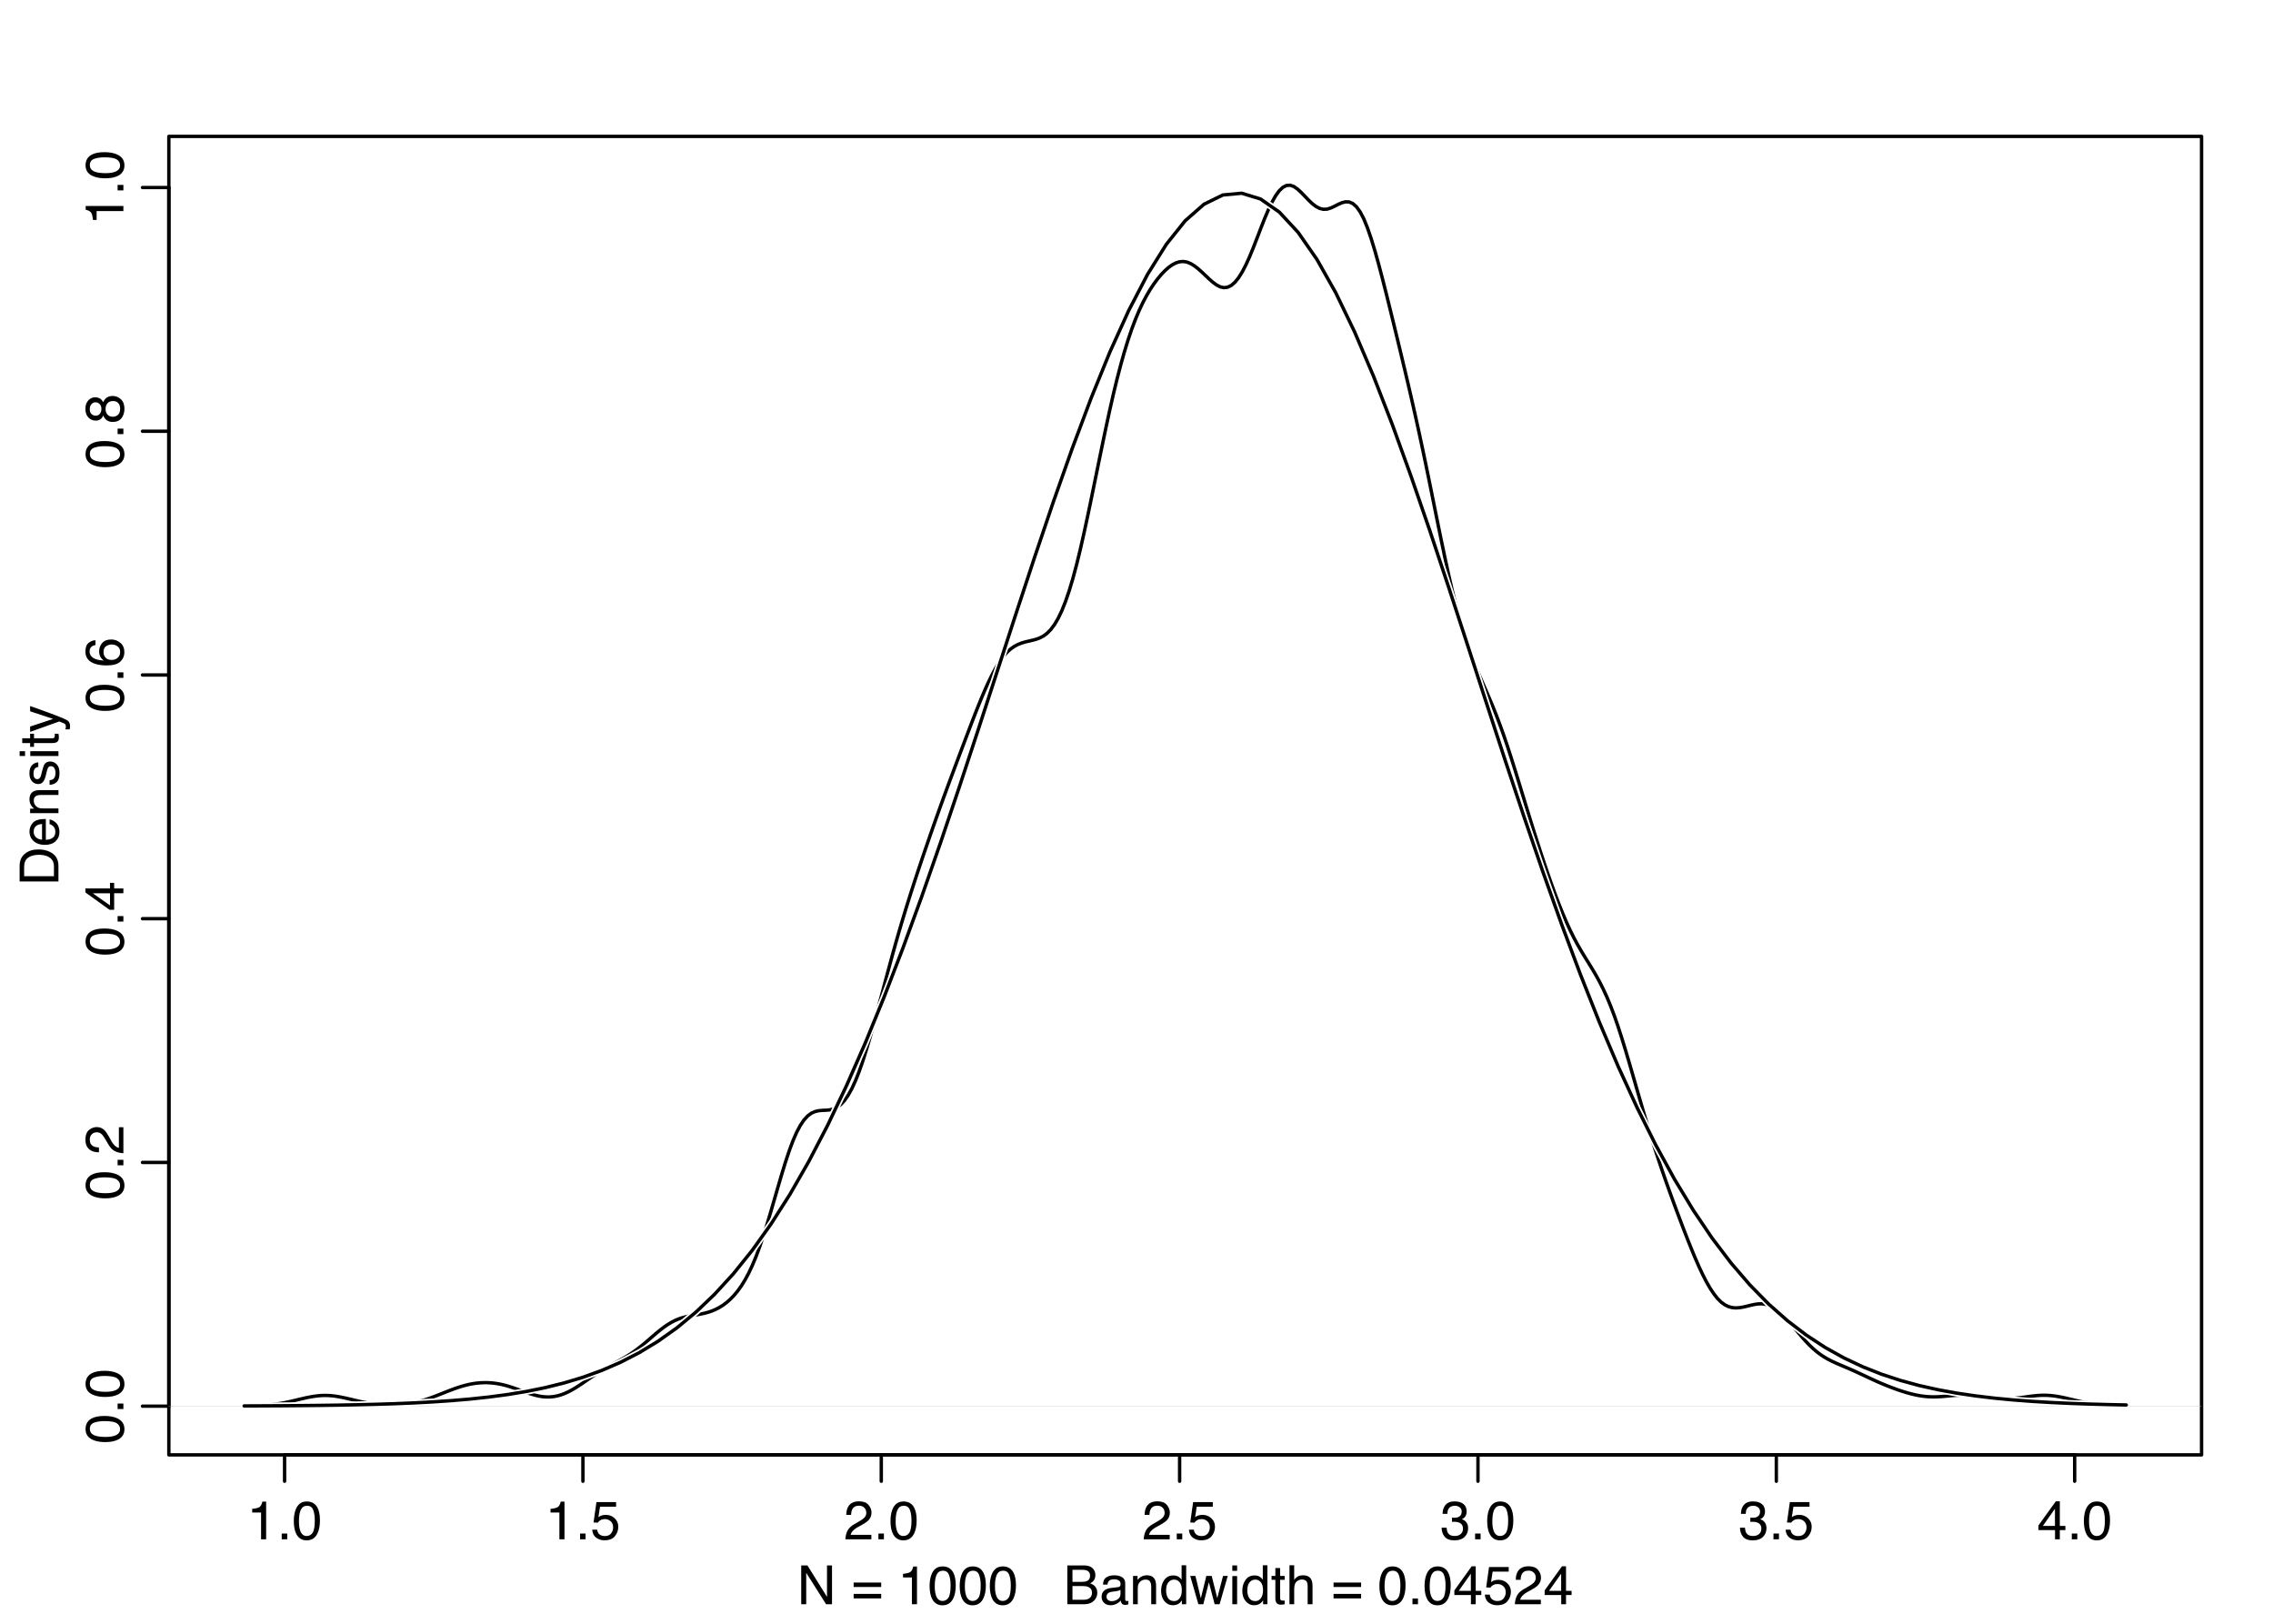 <?xml version="1.0" encoding="UTF-8"?>
<svg xmlns="http://www.w3.org/2000/svg" xmlns:xlink="http://www.w3.org/1999/xlink" width="504pt" height="360pt" viewBox="0 0 504 360" version="1.1">
<defs>
<g>
<symbol overflow="visible" id="glyph0-0">
<path style="stroke:none;" d="M 0.391 0 L 0.391 -8.609 L 7.219 -8.609 L 7.219 0 Z M 6.141 -1.078 L 6.141 -7.531 L 1.469 -7.531 L 1.469 -1.078 Z M 6.141 -1.078 "/>
</symbol>
<symbol overflow="visible" id="glyph0-1">
<path style="stroke:none;" d="M 1.156 -5.938 L 1.156 -6.75 C 1.914 -6.82 2.441 -6.945 2.734 -7.125 C 3.035 -7.301 3.266 -7.711 3.422 -8.359 L 4.25 -8.359 L 4.25 0 L 3.125 0 L 3.125 -5.938 Z M 1.156 -5.938 "/>
</symbol>
<symbol overflow="visible" id="glyph0-2">
<path style="stroke:none;" d="M 1.031 -1.281 L 2.25 -1.281 L 2.25 0 L 1.031 0 Z M 1.031 -1.281 "/>
</symbol>
<symbol overflow="visible" id="glyph0-3">
<path style="stroke:none;" d="M 3.25 -8.391 C 4.332 -8.391 5.117 -7.941 5.609 -7.047 C 5.984 -6.359 6.172 -5.41 6.172 -4.203 C 6.172 -3.066 6 -2.125 5.656 -1.375 C 5.164 -0.301 4.359 0.234 3.234 0.234 C 2.234 0.234 1.484 -0.203 0.984 -1.078 C 0.578 -1.816 0.375 -2.801 0.375 -4.031 C 0.375 -4.977 0.5 -5.797 0.75 -6.484 C 1.207 -7.754 2.039 -8.391 3.25 -8.391 Z M 3.234 -0.734 C 3.785 -0.734 4.223 -0.973 4.547 -1.453 C 4.867 -1.941 5.031 -2.848 5.031 -4.172 C 5.031 -5.117 4.91 -5.898 4.672 -6.516 C 4.441 -7.129 3.988 -7.438 3.312 -7.438 C 2.688 -7.438 2.227 -7.145 1.938 -6.562 C 1.656 -5.977 1.516 -5.117 1.516 -3.984 C 1.516 -3.129 1.609 -2.441 1.797 -1.922 C 2.078 -1.129 2.555 -0.734 3.234 -0.734 Z M 3.234 -0.734 "/>
</symbol>
<symbol overflow="visible" id="glyph0-4">
<path style="stroke:none;" d="M 1.484 -2.141 C 1.555 -1.535 1.836 -1.117 2.328 -0.891 C 2.578 -0.773 2.863 -0.719 3.188 -0.719 C 3.812 -0.719 4.273 -0.914 4.578 -1.312 C 4.879 -1.707 5.031 -2.148 5.031 -2.641 C 5.031 -3.223 4.848 -3.676 4.484 -4 C 4.129 -4.32 3.703 -4.484 3.203 -4.484 C 2.836 -4.484 2.523 -4.41 2.266 -4.266 C 2.004 -4.129 1.785 -3.938 1.609 -3.688 L 0.688 -3.734 L 1.328 -8.25 L 5.688 -8.25 L 5.688 -7.234 L 2.125 -7.234 L 1.766 -4.906 C 1.961 -5.051 2.148 -5.16 2.328 -5.234 C 2.641 -5.359 3 -5.422 3.406 -5.422 C 4.176 -5.422 4.828 -5.172 5.359 -4.672 C 5.898 -4.18 6.172 -3.555 6.172 -2.797 C 6.172 -2.004 5.922 -1.301 5.422 -0.688 C 4.93 -0.082 4.148 0.219 3.078 0.219 C 2.398 0.219 1.797 0.023 1.266 -0.359 C 0.742 -0.742 0.453 -1.336 0.391 -2.141 Z M 1.484 -2.141 "/>
</symbol>
<symbol overflow="visible" id="glyph0-5">
<path style="stroke:none;" d="M 0.375 0 C 0.414 -0.719 0.566 -1.344 0.828 -1.875 C 1.086 -2.414 1.594 -2.906 2.344 -3.344 L 3.469 -4 C 3.969 -4.289 4.32 -4.539 4.531 -4.75 C 4.852 -5.07 5.016 -5.441 5.016 -5.859 C 5.016 -6.348 4.863 -6.734 4.562 -7.016 C 4.27 -7.305 3.883 -7.453 3.406 -7.453 C 2.676 -7.453 2.176 -7.18 1.906 -6.641 C 1.75 -6.336 1.664 -5.93 1.656 -5.422 L 0.578 -5.422 C 0.586 -6.148 0.723 -6.742 0.984 -7.203 C 1.441 -8.016 2.25 -8.422 3.406 -8.422 C 4.363 -8.422 5.062 -8.16 5.5 -7.641 C 5.945 -7.117 6.172 -6.539 6.172 -5.906 C 6.172 -5.238 5.938 -4.664 5.469 -4.188 C 5.195 -3.906 4.707 -3.566 4 -3.172 L 3.188 -2.734 C 2.812 -2.523 2.516 -2.32 2.297 -2.125 C 1.898 -1.789 1.648 -1.414 1.547 -1 L 6.141 -1 L 6.141 0 Z M 0.375 0 "/>
</symbol>
<symbol overflow="visible" id="glyph0-6">
<path style="stroke:none;" d="M 3.125 0.234 C 2.125 0.234 1.398 -0.035 0.953 -0.578 C 0.504 -1.129 0.281 -1.797 0.281 -2.578 L 1.391 -2.578 C 1.43 -2.035 1.531 -1.641 1.688 -1.391 C 1.969 -0.953 2.461 -0.734 3.172 -0.734 C 3.734 -0.734 4.18 -0.879 4.516 -1.172 C 4.848 -1.473 5.016 -1.859 5.016 -2.328 C 5.016 -2.898 4.836 -3.301 4.484 -3.531 C 4.129 -3.77 3.641 -3.891 3.016 -3.891 C 2.941 -3.891 2.867 -3.883 2.797 -3.875 C 2.723 -3.875 2.648 -3.875 2.578 -3.875 L 2.578 -4.812 C 2.691 -4.789 2.785 -4.781 2.859 -4.781 C 2.93 -4.781 3.008 -4.781 3.094 -4.781 C 3.488 -4.781 3.812 -4.844 4.062 -4.969 C 4.508 -5.188 4.734 -5.578 4.734 -6.141 C 4.734 -6.555 4.582 -6.875 4.281 -7.094 C 3.988 -7.32 3.645 -7.438 3.25 -7.438 C 2.551 -7.438 2.066 -7.203 1.797 -6.734 C 1.648 -6.484 1.566 -6.117 1.547 -5.641 L 0.5 -5.641 C 0.5 -6.266 0.625 -6.797 0.875 -7.234 C 1.301 -8.016 2.055 -8.406 3.141 -8.406 C 3.992 -8.406 4.656 -8.211 5.125 -7.828 C 5.594 -7.453 5.828 -6.898 5.828 -6.172 C 5.828 -5.66 5.691 -5.242 5.422 -4.922 C 5.242 -4.723 5.02 -4.566 4.75 -4.453 C 5.188 -4.328 5.531 -4.094 5.781 -3.75 C 6.031 -3.406 6.156 -2.984 6.156 -2.484 C 6.156 -1.68 5.891 -1.023 5.359 -0.516 C 4.836 -0.016 4.094 0.234 3.125 0.234 Z M 3.125 0.234 "/>
</symbol>
<symbol overflow="visible" id="glyph0-7">
<path style="stroke:none;" d="M 3.969 -2.969 L 3.969 -6.781 L 1.281 -2.969 Z M 3.984 0 L 3.984 -2.047 L 0.312 -2.047 L 0.312 -3.078 L 4.156 -8.422 L 5.047 -8.422 L 5.047 -2.969 L 6.281 -2.969 L 6.281 -2.047 L 5.047 -2.047 L 5.047 0 Z M 3.984 0 "/>
</symbol>
<symbol overflow="visible" id="glyph0-8">
<path style="stroke:none;" d="M 0.922 -8.609 L 2.297 -8.609 L 6.641 -1.641 L 6.641 -8.609 L 7.75 -8.609 L 7.75 0 L 6.438 0 L 2.031 -6.969 L 2.031 0 L 0.922 0 Z M 4.25 -8.609 Z M 4.25 -8.609 "/>
</symbol>
<symbol overflow="visible" id="glyph0-9">
<path style="stroke:none;" d=""/>
</symbol>
<symbol overflow="visible" id="glyph0-10">
<path style="stroke:none;" d="M 6.656 -4.812 L 6.656 -3.828 L 0.547 -3.828 L 0.547 -4.812 Z M 6.656 -2.297 L 6.656 -1.297 L 0.547 -1.297 L 0.547 -2.297 Z M 6.656 -2.297 "/>
</symbol>
<symbol overflow="visible" id="glyph0-11">
<path style="stroke:none;" d="M 4.156 -4.969 C 4.645 -4.969 5.023 -5.035 5.297 -5.172 C 5.723 -5.391 5.938 -5.773 5.938 -6.328 C 5.938 -6.891 5.707 -7.27 5.25 -7.469 C 5 -7.582 4.617 -7.641 4.109 -7.641 L 2.031 -7.641 L 2.031 -4.969 Z M 4.547 -1 C 5.254 -1 5.766 -1.207 6.078 -1.625 C 6.266 -1.883 6.359 -2.195 6.359 -2.562 C 6.359 -3.188 6.078 -3.613 5.516 -3.844 C 5.223 -3.969 4.832 -4.031 4.344 -4.031 L 2.031 -4.031 L 2.031 -1 Z M 0.891 -8.609 L 4.578 -8.609 C 5.586 -8.609 6.305 -8.305 6.734 -7.703 C 6.984 -7.348 7.109 -6.938 7.109 -6.469 C 7.109 -5.926 6.953 -5.484 6.641 -5.141 C 6.484 -4.953 6.254 -4.785 5.953 -4.641 C 6.391 -4.473 6.719 -4.281 6.938 -4.062 C 7.332 -3.688 7.531 -3.172 7.531 -2.516 C 7.531 -1.961 7.352 -1.461 7 -1.016 C 6.477 -0.336 5.656 0 4.531 0 L 0.891 0 Z M 0.891 -8.609 "/>
</symbol>
<symbol overflow="visible" id="glyph0-12">
<path style="stroke:none;" d="M 1.578 -1.672 C 1.578 -1.367 1.688 -1.129 1.906 -0.953 C 2.133 -0.773 2.398 -0.688 2.703 -0.688 C 3.078 -0.688 3.438 -0.77 3.781 -0.938 C 4.375 -1.227 4.672 -1.695 4.672 -2.344 L 4.672 -3.188 C 4.535 -3.113 4.363 -3.047 4.156 -2.984 C 3.957 -2.93 3.758 -2.895 3.562 -2.875 L 2.938 -2.797 C 2.551 -2.742 2.258 -2.66 2.062 -2.547 C 1.738 -2.367 1.578 -2.078 1.578 -1.672 Z M 4.141 -3.797 C 4.379 -3.828 4.539 -3.93 4.625 -4.109 C 4.664 -4.203 4.688 -4.336 4.688 -4.516 C 4.688 -4.867 4.555 -5.125 4.297 -5.281 C 4.047 -5.445 3.688 -5.531 3.219 -5.531 C 2.664 -5.531 2.273 -5.383 2.047 -5.094 C 1.91 -4.926 1.82 -4.68 1.781 -4.359 L 0.797 -4.359 C 0.816 -5.129 1.066 -5.664 1.547 -5.969 C 2.035 -6.27 2.598 -6.422 3.234 -6.422 C 3.973 -6.422 4.57 -6.281 5.031 -6 C 5.488 -5.719 5.719 -5.281 5.719 -4.688 L 5.719 -1.078 C 5.719 -0.973 5.738 -0.883 5.781 -0.812 C 5.832 -0.75 5.93 -0.719 6.078 -0.719 C 6.117 -0.719 6.164 -0.719 6.219 -0.719 C 6.281 -0.727 6.348 -0.738 6.422 -0.75 L 6.422 0.031 C 6.254 0.07 6.125 0.098 6.031 0.109 C 5.945 0.129 5.832 0.141 5.688 0.141 C 5.32 0.141 5.062 0.008 4.906 -0.25 C 4.812 -0.383 4.75 -0.578 4.719 -0.828 C 4.5 -0.547 4.188 -0.301 3.781 -0.094 C 3.383 0.113 2.945 0.219 2.469 0.219 C 1.883 0.219 1.406 0.039 1.031 -0.312 C 0.664 -0.664 0.484 -1.109 0.484 -1.641 C 0.484 -2.223 0.664 -2.676 1.031 -3 C 1.395 -3.32 1.867 -3.52 2.453 -3.594 Z M 3.266 -6.422 Z M 3.266 -6.422 "/>
</symbol>
<symbol overflow="visible" id="glyph0-13">
<path style="stroke:none;" d="M 0.781 -6.281 L 1.781 -6.281 L 1.781 -5.391 C 2.07 -5.754 2.383 -6.016 2.719 -6.172 C 3.051 -6.336 3.422 -6.422 3.828 -6.422 C 4.711 -6.422 5.312 -6.109 5.625 -5.484 C 5.801 -5.141 5.891 -4.656 5.891 -4.031 L 5.891 0 L 4.812 0 L 4.812 -3.953 C 4.812 -4.336 4.754 -4.645 4.641 -4.875 C 4.453 -5.27 4.113 -5.469 3.625 -5.469 C 3.375 -5.469 3.172 -5.441 3.016 -5.391 C 2.723 -5.305 2.469 -5.133 2.25 -4.875 C 2.07 -4.664 1.957 -4.453 1.906 -4.234 C 1.852 -4.016 1.828 -3.695 1.828 -3.281 L 1.828 0 L 0.781 0 Z M 3.25 -6.422 Z M 3.25 -6.422 "/>
</symbol>
<symbol overflow="visible" id="glyph0-14">
<path style="stroke:none;" d="M 1.438 -3.062 C 1.438 -2.395 1.578 -1.832 1.859 -1.375 C 2.148 -0.926 2.609 -0.703 3.234 -0.703 C 3.723 -0.703 4.125 -0.91 4.438 -1.328 C 4.758 -1.742 4.922 -2.348 4.922 -3.141 C 4.922 -3.93 4.754 -4.516 4.422 -4.891 C 4.098 -5.273 3.703 -5.469 3.234 -5.469 C 2.703 -5.469 2.27 -5.266 1.938 -4.859 C 1.602 -4.453 1.438 -3.852 1.438 -3.062 Z M 3.031 -6.391 C 3.508 -6.391 3.91 -6.285 4.234 -6.078 C 4.422 -5.961 4.633 -5.758 4.875 -5.469 L 4.875 -8.641 L 5.891 -8.641 L 5.891 0 L 4.938 0 L 4.938 -0.875 C 4.695 -0.488 4.406 -0.207 4.062 -0.031 C 3.727 0.133 3.344 0.219 2.906 0.219 C 2.207 0.219 1.602 -0.07 1.094 -0.656 C 0.582 -1.25 0.328 -2.031 0.328 -3 C 0.328 -3.914 0.562 -4.707 1.031 -5.375 C 1.5 -6.051 2.164 -6.391 3.031 -6.391 Z M 3.031 -6.391 "/>
</symbol>
<symbol overflow="visible" id="glyph0-15">
<path style="stroke:none;" d="M 1.266 -6.281 L 2.469 -1.328 L 3.688 -6.281 L 4.875 -6.281 L 6.109 -1.359 L 7.391 -6.281 L 8.438 -6.281 L 6.625 0 L 5.531 0 L 4.25 -4.859 L 3.016 0 L 1.922 0 L 0.109 -6.281 Z M 1.266 -6.281 "/>
</symbol>
<symbol overflow="visible" id="glyph0-16">
<path style="stroke:none;" d="M 0.781 -6.25 L 1.844 -6.25 L 1.844 0 L 0.781 0 Z M 0.781 -8.609 L 1.844 -8.609 L 1.844 -7.406 L 0.781 -7.406 Z M 0.781 -8.609 "/>
</symbol>
<symbol overflow="visible" id="glyph0-17">
<path style="stroke:none;" d="M 0.984 -8.031 L 2.047 -8.031 L 2.047 -6.281 L 3.047 -6.281 L 3.047 -5.422 L 2.047 -5.422 L 2.047 -1.312 C 2.047 -1.094 2.125 -0.945 2.281 -0.875 C 2.352 -0.832 2.488 -0.812 2.688 -0.812 C 2.738 -0.812 2.789 -0.812 2.844 -0.812 C 2.906 -0.82 2.973 -0.828 3.047 -0.828 L 3.047 0 C 2.93 0.031 2.805 0.051 2.672 0.062 C 2.547 0.082 2.406 0.094 2.25 0.094 C 1.758 0.094 1.426 -0.031 1.25 -0.281 C 1.07 -0.531 0.984 -0.859 0.984 -1.266 L 0.984 -5.422 L 0.141 -5.422 L 0.141 -6.281 L 0.984 -6.281 Z M 0.984 -8.031 "/>
</symbol>
<symbol overflow="visible" id="glyph0-18">
<path style="stroke:none;" d="M 0.781 -8.641 L 1.828 -8.641 L 1.828 -5.422 C 2.078 -5.742 2.301 -5.969 2.5 -6.094 C 2.844 -6.312 3.27 -6.422 3.781 -6.422 C 4.688 -6.422 5.301 -6.102 5.625 -5.469 C 5.801 -5.125 5.891 -4.645 5.891 -4.031 L 5.891 0 L 4.812 0 L 4.812 -3.953 C 4.812 -4.41 4.75 -4.75 4.625 -4.969 C 4.438 -5.312 4.078 -5.484 3.547 -5.484 C 3.109 -5.484 2.711 -5.332 2.359 -5.031 C 2.004 -4.727 1.828 -4.16 1.828 -3.328 L 1.828 0 L 0.781 0 Z M 0.781 -8.641 "/>
</symbol>
<symbol overflow="visible" id="glyph1-0">
<path style="stroke:none;" d="M 0 -0.391 L -8.609 -0.391 L -8.609 -7.219 L 0 -7.219 Z M -1.078 -6.141 L -7.531 -6.141 L -7.531 -1.469 L -1.078 -1.469 Z M -1.078 -6.141 "/>
</symbol>
<symbol overflow="visible" id="glyph1-1">
<path style="stroke:none;" d="M -8.391 -3.25 C -8.391 -4.332 -7.941 -5.117 -7.047 -5.609 C -6.359 -5.984 -5.41 -6.172 -4.203 -6.172 C -3.066 -6.172 -2.125 -6 -1.375 -5.656 C -0.301 -5.164 0.234 -4.359 0.234 -3.234 C 0.234 -2.234 -0.203 -1.484 -1.078 -0.984 C -1.816 -0.578 -2.801 -0.375 -4.031 -0.375 C -4.977 -0.375 -5.797 -0.5 -6.484 -0.75 C -7.754 -1.207 -8.391 -2.039 -8.391 -3.25 Z M -0.734 -3.234 C -0.734 -3.785 -0.973 -4.223 -1.453 -4.547 C -1.941 -4.867 -2.848 -5.031 -4.172 -5.031 C -5.117 -5.031 -5.898 -4.91 -6.516 -4.672 C -7.129 -4.441 -7.438 -3.988 -7.438 -3.312 C -7.438 -2.688 -7.145 -2.227 -6.562 -1.938 C -5.977 -1.656 -5.117 -1.516 -3.984 -1.516 C -3.129 -1.516 -2.441 -1.609 -1.922 -1.797 C -1.129 -2.078 -0.734 -2.555 -0.734 -3.234 Z M -0.734 -3.234 "/>
</symbol>
<symbol overflow="visible" id="glyph1-2">
<path style="stroke:none;" d="M -1.281 -1.031 L -1.281 -2.25 L 0 -2.25 L 0 -1.031 Z M -1.281 -1.031 "/>
</symbol>
<symbol overflow="visible" id="glyph1-3">
<path style="stroke:none;" d="M 0 -0.375 C -0.719 -0.414 -1.344 -0.566 -1.875 -0.828 C -2.414 -1.086 -2.906 -1.594 -3.344 -2.344 L -4 -3.469 C -4.289 -3.969 -4.539 -4.32 -4.75 -4.531 C -5.07 -4.852 -5.441 -5.016 -5.859 -5.016 C -6.348 -5.016 -6.734 -4.863 -7.016 -4.562 C -7.305 -4.27 -7.453 -3.883 -7.453 -3.406 C -7.453 -2.676 -7.18 -2.176 -6.641 -1.906 C -6.336 -1.75 -5.93 -1.664 -5.422 -1.656 L -5.422 -0.578 C -6.148 -0.586 -6.742 -0.723 -7.203 -0.984 C -8.016 -1.441 -8.422 -2.25 -8.422 -3.406 C -8.422 -4.363 -8.16 -5.062 -7.641 -5.5 C -7.117 -5.945 -6.539 -6.172 -5.906 -6.172 C -5.238 -6.172 -4.664 -5.938 -4.188 -5.469 C -3.906 -5.195 -3.566 -4.707 -3.172 -4 L -2.734 -3.188 C -2.523 -2.812 -2.32 -2.516 -2.125 -2.297 C -1.789 -1.898 -1.414 -1.648 -1 -1.547 L -1 -6.141 L 0 -6.141 Z M 0 -0.375 "/>
</symbol>
<symbol overflow="visible" id="glyph1-4">
<path style="stroke:none;" d="M -2.969 -3.969 L -6.781 -3.969 L -2.969 -1.281 Z M 0 -3.984 L -2.047 -3.984 L -2.047 -0.312 L -3.078 -0.312 L -8.422 -4.156 L -8.422 -5.047 L -2.969 -5.047 L -2.969 -6.281 L -2.047 -6.281 L -2.047 -5.047 L 0 -5.047 Z M 0 -3.984 "/>
</symbol>
<symbol overflow="visible" id="glyph1-5">
<path style="stroke:none;" d="M -8.422 -3.516 C -8.422 -4.453 -8.176 -5.102 -7.688 -5.469 C -7.207 -5.844 -6.707 -6.031 -6.188 -6.031 L -6.188 -4.984 C -6.52 -4.922 -6.781 -4.82 -6.969 -4.688 C -7.32 -4.426 -7.5 -4.039 -7.5 -3.531 C -7.5 -2.938 -7.223 -2.461 -6.672 -2.109 C -6.129 -1.766 -5.352 -1.578 -4.344 -1.547 C -4.695 -1.785 -4.961 -2.086 -5.141 -2.453 C -5.297 -2.785 -5.375 -3.16 -5.375 -3.578 C -5.375 -4.285 -5.148 -4.898 -4.703 -5.422 C -4.254 -5.941 -3.582 -6.203 -2.688 -6.203 C -1.926 -6.203 -1.25 -5.953 -0.656 -5.453 C -0.07 -4.961 0.219 -4.258 0.219 -3.344 C 0.219 -2.551 -0.078 -1.867 -0.672 -1.297 C -1.273 -0.734 -2.281 -0.453 -3.688 -0.453 C -4.727 -0.453 -5.613 -0.578 -6.344 -0.828 C -7.727 -1.316 -8.422 -2.211 -8.422 -3.516 Z M -0.719 -3.438 C -0.719 -3.988 -0.906 -4.398 -1.281 -4.672 C -1.656 -4.953 -2.098 -5.094 -2.609 -5.094 C -3.035 -5.094 -3.441 -4.969 -3.828 -4.719 C -4.211 -4.477 -4.406 -4.031 -4.406 -3.375 C -4.406 -2.926 -4.254 -2.531 -3.953 -2.188 C -3.66 -1.844 -3.211 -1.672 -2.609 -1.672 C -2.078 -1.672 -1.629 -1.828 -1.266 -2.141 C -0.898 -2.453 -0.719 -2.883 -0.719 -3.438 Z M -0.719 -3.438 "/>
</symbol>
<symbol overflow="visible" id="glyph1-6">
<path style="stroke:none;" d="M -4.875 -3.266 C -4.875 -3.734 -5.004 -4.098 -5.266 -4.359 C -5.523 -4.617 -5.832 -4.75 -6.188 -4.75 C -6.5 -4.75 -6.785 -4.625 -7.047 -4.375 C -7.316 -4.125 -7.453 -3.742 -7.453 -3.234 C -7.453 -2.723 -7.316 -2.352 -7.047 -2.125 C -6.785 -1.895 -6.484 -1.781 -6.141 -1.781 C -5.742 -1.781 -5.43 -1.926 -5.203 -2.219 C -4.984 -2.52 -4.875 -2.867 -4.875 -3.266 Z M -0.719 -3.328 C -0.719 -3.816 -0.848 -4.223 -1.109 -4.547 C -1.379 -4.867 -1.773 -5.031 -2.297 -5.031 C -2.836 -5.031 -3.25 -4.863 -3.531 -4.531 C -3.812 -4.195 -3.953 -3.77 -3.953 -3.25 C -3.953 -2.75 -3.805 -2.336 -3.516 -2.016 C -3.234 -1.703 -2.836 -1.547 -2.328 -1.547 C -1.891 -1.547 -1.508 -1.691 -1.188 -1.984 C -0.875 -2.273 -0.719 -2.723 -0.719 -3.328 Z M -4.469 -1.828 C -4.594 -1.535 -4.738 -1.305 -4.906 -1.141 C -5.219 -0.836 -5.625 -0.688 -6.125 -0.688 C -6.75 -0.688 -7.285 -0.91 -7.734 -1.359 C -8.191 -1.816 -8.422 -2.457 -8.422 -3.281 C -8.422 -4.094 -8.207 -4.723 -7.781 -5.172 C -7.352 -5.629 -6.859 -5.859 -6.297 -5.859 C -5.773 -5.859 -5.348 -5.727 -5.016 -5.469 C -4.836 -5.32 -4.66 -5.094 -4.484 -4.781 C -4.328 -5.125 -4.145 -5.395 -3.938 -5.594 C -3.539 -5.969 -3.031 -6.156 -2.406 -6.156 C -1.664 -6.156 -1.039 -5.906 -0.531 -5.406 C -0.02 -4.914 0.234 -4.219 0.234 -3.312 C 0.234 -2.488 0.016 -1.797 -0.422 -1.234 C -0.867 -0.672 -1.516 -0.391 -2.359 -0.391 C -2.848 -0.391 -3.273 -0.508 -3.641 -0.75 C -4.004 -0.988 -4.281 -1.348 -4.469 -1.828 Z M -4.469 -1.828 "/>
</symbol>
<symbol overflow="visible" id="glyph1-7">
<path style="stroke:none;" d="M -5.938 -1.156 L -6.75 -1.156 C -6.82 -1.914 -6.945 -2.441 -7.125 -2.734 C -7.301 -3.035 -7.711 -3.266 -8.359 -3.422 L -8.359 -4.25 L 0 -4.25 L 0 -3.125 L -5.938 -3.125 Z M -5.938 -1.156 "/>
</symbol>
<symbol overflow="visible" id="glyph1-8">
<path style="stroke:none;" d="M -1 -4.219 C -1 -4.613 -1.039 -4.938 -1.125 -5.188 C -1.27 -5.645 -1.562 -6.02 -2 -6.312 C -2.344 -6.539 -2.785 -6.703 -3.328 -6.797 C -3.66 -6.859 -3.961 -6.891 -4.234 -6.891 C -5.305 -6.891 -6.133 -6.676 -6.719 -6.25 C -7.312 -5.832 -7.609 -5.148 -7.609 -4.203 L -7.609 -2.141 L -1 -2.141 Z M -8.609 -0.969 L -8.609 -4.453 C -8.609 -5.641 -8.188 -6.555 -7.344 -7.203 C -6.594 -7.785 -5.625 -8.078 -4.438 -8.078 C -3.52 -8.078 -2.691 -7.906 -1.953 -7.562 C -0.648 -6.957 0 -5.914 0 -4.438 L 0 -0.969 Z M -8.609 -0.969 "/>
</symbol>
<symbol overflow="visible" id="glyph1-9">
<path style="stroke:none;" d="M -6.422 -3.391 C -6.422 -3.836 -6.316 -4.27 -6.109 -4.688 C -5.898 -5.102 -5.629 -5.422 -5.297 -5.641 C -4.973 -5.848 -4.602 -5.988 -4.188 -6.062 C -3.895 -6.125 -3.43 -6.156 -2.797 -6.156 L -2.797 -1.547 C -2.16 -1.566 -1.648 -1.719 -1.266 -2 C -0.879 -2.281 -0.688 -2.719 -0.688 -3.312 C -0.688 -3.863 -0.867 -4.301 -1.234 -4.625 C -1.441 -4.812 -1.688 -4.945 -1.969 -5.031 L -1.969 -6.062 C -1.738 -6.039 -1.484 -5.953 -1.203 -5.797 C -0.922 -5.641 -0.688 -5.469 -0.5 -5.281 C -0.188 -4.957 0.02 -4.555 0.125 -4.078 C 0.188 -3.828 0.219 -3.539 0.219 -3.219 C 0.219 -2.438 -0.062 -1.773 -0.625 -1.234 C -1.195 -0.691 -1.992 -0.422 -3.016 -0.422 C -4.023 -0.422 -4.844 -0.691 -5.469 -1.234 C -6.102 -1.785 -6.422 -2.504 -6.422 -3.391 Z M -3.641 -5.062 C -4.098 -5.02 -4.461 -4.922 -4.734 -4.766 C -5.242 -4.484 -5.5 -4.004 -5.5 -3.328 C -5.5 -2.836 -5.32 -2.426 -4.969 -2.094 C -4.625 -1.77 -4.18 -1.598 -3.641 -1.578 Z M -6.422 -3.281 Z M -6.422 -3.281 "/>
</symbol>
<symbol overflow="visible" id="glyph1-10">
<path style="stroke:none;" d="M -6.281 -0.781 L -6.281 -1.781 L -5.391 -1.781 C -5.754 -2.07 -6.016 -2.383 -6.172 -2.719 C -6.336 -3.051 -6.422 -3.422 -6.422 -3.828 C -6.422 -4.711 -6.109 -5.312 -5.484 -5.625 C -5.141 -5.801 -4.656 -5.891 -4.031 -5.891 L 0 -5.891 L 0 -4.812 L -3.953 -4.812 C -4.336 -4.812 -4.645 -4.754 -4.875 -4.641 C -5.27 -4.453 -5.469 -4.113 -5.469 -3.625 C -5.469 -3.375 -5.441 -3.172 -5.391 -3.016 C -5.305 -2.723 -5.133 -2.469 -4.875 -2.25 C -4.664 -2.07 -4.453 -1.957 -4.234 -1.906 C -4.016 -1.852 -3.695 -1.828 -3.281 -1.828 L 0 -1.828 L 0 -0.781 Z M -6.422 -3.25 Z M -6.422 -3.25 "/>
</symbol>
<symbol overflow="visible" id="glyph1-11">
<path style="stroke:none;" d="M -1.969 -1.406 C -1.613 -1.438 -1.344 -1.523 -1.156 -1.672 C -0.82 -1.93 -0.656 -2.391 -0.656 -3.047 C -0.656 -3.441 -0.738 -3.785 -0.906 -4.078 C -1.07 -4.379 -1.332 -4.531 -1.688 -4.531 C -1.957 -4.531 -2.164 -4.41 -2.312 -4.172 C -2.395 -4.016 -2.492 -3.711 -2.609 -3.266 L -2.812 -2.422 C -2.945 -1.891 -3.098 -1.5 -3.266 -1.25 C -3.547 -0.789 -3.941 -0.562 -4.453 -0.562 C -5.047 -0.562 -5.523 -0.773 -5.891 -1.203 C -6.254 -1.629 -6.438 -2.207 -6.438 -2.938 C -6.438 -3.875 -6.16 -4.551 -5.609 -4.969 C -5.254 -5.238 -4.875 -5.367 -4.469 -5.359 L -4.469 -4.359 C -4.707 -4.336 -4.926 -4.254 -5.125 -4.109 C -5.395 -3.867 -5.531 -3.445 -5.531 -2.844 C -5.531 -2.445 -5.453 -2.145 -5.297 -1.938 C -5.148 -1.738 -4.953 -1.641 -4.703 -1.641 C -4.43 -1.641 -4.211 -1.773 -4.047 -2.047 C -3.953 -2.203 -3.867 -2.43 -3.797 -2.734 L -3.625 -3.422 C -3.438 -4.18 -3.258 -4.691 -3.094 -4.953 C -2.82 -5.359 -2.395 -5.562 -1.812 -5.562 C -1.258 -5.562 -0.781 -5.348 -0.375 -4.922 C 0.031 -4.504 0.234 -3.863 0.234 -3 C 0.234 -2.062 0.023 -1.395 -0.391 -1 C -0.816 -0.613 -1.344 -0.41 -1.969 -0.391 Z M -6.422 -2.953 Z M -6.422 -2.953 "/>
</symbol>
<symbol overflow="visible" id="glyph1-12">
<path style="stroke:none;" d="M -6.25 -0.781 L -6.25 -1.844 L 0 -1.844 L 0 -0.781 Z M -8.609 -0.781 L -8.609 -1.844 L -7.406 -1.844 L -7.406 -0.781 Z M -8.609 -0.781 "/>
</symbol>
<symbol overflow="visible" id="glyph1-13">
<path style="stroke:none;" d="M -8.031 -0.984 L -8.031 -2.047 L -6.281 -2.047 L -6.281 -3.047 L -5.422 -3.047 L -5.422 -2.047 L -1.312 -2.047 C -1.094 -2.047 -0.945 -2.125 -0.875 -2.281 C -0.832 -2.352 -0.812 -2.488 -0.812 -2.688 C -0.812 -2.738 -0.812 -2.789 -0.812 -2.844 C -0.82 -2.906 -0.828 -2.973 -0.828 -3.047 L 0 -3.047 C 0.031 -2.93 0.051 -2.805 0.062 -2.672 C 0.082 -2.547 0.094 -2.406 0.094 -2.25 C 0.094 -1.758 -0.031 -1.426 -0.281 -1.25 C -0.531 -1.07 -0.859 -0.984 -1.266 -0.984 L -5.422 -0.984 L -5.422 -0.141 L -6.281 -0.141 L -6.281 -0.984 Z M -8.031 -0.984 "/>
</symbol>
<symbol overflow="visible" id="glyph1-14">
<path style="stroke:none;" d="M -6.281 -4.688 L -6.281 -5.859 C -5.875 -5.711 -4.953 -5.383 -3.516 -4.875 C -2.441 -4.488 -1.566 -4.164 -0.891 -3.906 C 0.711 -3.301 1.691 -2.875 2.047 -2.625 C 2.398 -2.375 2.578 -1.941 2.578 -1.328 C 2.578 -1.18 2.566 -1.066 2.547 -0.984 C 2.535 -0.91 2.516 -0.812 2.484 -0.688 L 1.531 -0.688 C 1.582 -0.875 1.613 -1.008 1.625 -1.094 C 1.633 -1.176 1.641 -1.25 1.641 -1.312 C 1.641 -1.5 1.609 -1.641 1.547 -1.734 C 1.484 -1.828 1.406 -1.906 1.312 -1.969 C 1.281 -1.988 1.117 -2.055 0.828 -2.172 C 0.535 -2.297 0.32 -2.383 0.188 -2.438 L -6.281 -0.125 L -6.281 -1.312 L -1.172 -3 Z M -6.422 -3 Z M -6.422 -3 "/>
</symbol>
</g>
<clipPath id="clip1">
  <path d="M 37.441 311 L 488.16 311 L 488.16 312 L 37.441 312 Z M 37.441 311 "/>
</clipPath>
</defs>
<g id="surface144">
<rect x="0" y="0" width="504" height="360" style="fill:rgb(100%,100%,100%);fill-opacity:1;stroke:none;"/>
<path style="fill:none;stroke-width:0.75;stroke-linecap:round;stroke-linejoin:round;stroke:rgb(0%,0%,0%);stroke-opacity:1;stroke-miterlimit:10;" d="M 54.133 311.734 L 55.766 311.703 L 56.582 311.676 L 57.398 311.641 L 58.219 311.598 L 59.035 311.535 L 59.852 311.461 L 60.668 311.371 L 61.484 311.262 L 62.301 311.133 L 63.117 310.984 L 63.934 310.816 L 64.75 310.637 L 66.383 310.246 L 67.199 310.055 L 68.016 309.871 L 68.832 309.711 L 69.652 309.574 L 70.469 309.469 L 71.285 309.402 L 72.102 309.379 L 72.918 309.402 L 73.734 309.469 L 74.551 309.574 L 75.367 309.715 L 76.184 309.879 L 77 310.059 L 77.816 310.25 L 78.633 310.445 L 79.449 310.637 L 80.27 310.816 L 81.086 310.98 L 81.902 311.121 L 82.719 311.242 L 83.535 311.34 L 84.352 311.418 L 85.168 311.469 L 85.984 311.5 L 86.801 311.504 L 87.617 311.488 L 88.434 311.445 L 89.25 311.375 L 90.066 311.277 L 90.887 311.152 L 91.703 311 L 92.52 310.816 L 93.336 310.605 L 94.152 310.367 L 94.969 310.102 L 95.785 309.816 L 96.602 309.508 L 97.418 309.188 L 99.051 308.539 L 99.867 308.223 L 100.684 307.922 L 101.5 307.637 L 102.32 307.379 L 103.137 307.148 L 103.953 306.949 L 104.77 306.789 L 105.586 306.668 L 106.402 306.59 L 107.219 306.547 L 108.035 306.547 L 108.852 306.59 L 109.668 306.676 L 110.484 306.801 L 111.301 306.965 L 112.117 307.168 L 112.938 307.406 L 113.754 307.672 L 114.57 307.957 L 116.203 308.543 L 117.02 308.828 L 117.836 309.094 L 118.652 309.328 L 119.469 309.516 L 120.285 309.652 L 121.102 309.719 L 121.918 309.719 L 122.734 309.641 L 123.555 309.488 L 124.371 309.258 L 125.188 308.957 L 126.004 308.586 L 126.82 308.156 L 127.637 307.676 L 128.453 307.152 L 129.27 306.605 L 130.086 306.047 L 130.902 305.484 L 131.719 304.938 L 132.535 304.402 L 133.352 303.891 L 134.168 303.402 L 134.988 302.938 L 135.805 302.484 L 136.621 302.043 L 137.438 301.594 L 138.254 301.133 L 139.07 300.641 L 139.887 300.121 L 140.703 299.559 L 141.52 298.953 L 142.336 298.309 L 143.152 297.629 L 143.969 296.93 L 144.785 296.219 L 145.605 295.523 L 146.422 294.855 L 147.238 294.23 L 148.055 293.668 L 148.871 293.176 L 149.688 292.754 L 150.504 292.41 L 151.32 292.137 L 152.137 291.926 L 152.953 291.762 L 153.77 291.621 L 154.586 291.484 L 155.402 291.336 L 156.223 291.156 L 157.039 290.934 L 157.855 290.656 L 158.672 290.312 L 159.488 289.891 L 160.305 289.379 L 161.121 288.77 L 161.938 288.051 L 162.754 287.207 L 163.57 286.227 L 164.387 285.086 L 165.203 283.762 L 166.02 282.246 L 166.836 280.512 L 167.656 278.551 L 168.473 276.348 L 169.289 273.934 L 170.105 271.344 L 170.922 268.625 L 171.738 265.82 L 172.555 263.004 L 173.371 260.234 L 174.188 257.586 L 175.004 255.129 L 175.82 252.934 L 176.637 251.062 L 177.453 249.52 L 178.273 248.309 L 179.09 247.414 L 179.906 246.809 L 180.723 246.441 L 181.539 246.254 L 182.355 246.18 L 183.172 246.148 L 183.988 246.07 L 184.805 245.867 L 185.621 245.484 L 186.438 244.871 L 187.254 243.988 L 188.07 242.816 L 188.891 241.344 L 189.707 239.566 L 190.523 237.5 L 191.34 235.168 L 192.156 232.582 L 192.973 229.812 L 193.789 226.902 L 194.605 223.902 L 195.422 220.855 L 196.238 217.793 L 197.055 214.754 L 197.871 211.766 L 198.688 208.848 L 199.504 206.012 L 200.324 203.27 L 201.141 200.605 L 201.957 198.016 L 202.773 195.488 L 203.59 193.016 L 204.406 190.582 L 205.223 188.184 L 206.039 185.816 L 206.855 183.477 L 207.672 181.168 L 208.488 178.887 L 209.305 176.633 L 210.121 174.406 L 210.941 172.203 L 211.758 170.016 L 212.574 167.84 L 213.391 165.676 L 214.207 163.52 L 215.023 161.375 L 215.84 159.25 L 216.656 157.168 L 217.473 155.145 L 218.289 153.207 L 219.105 151.387 L 219.922 149.699 L 220.738 148.176 L 221.559 146.832 L 222.375 145.676 L 223.191 144.711 L 224.008 143.953 L 224.824 143.363 L 225.641 142.918 L 226.457 142.586 L 227.273 142.34 L 228.09 142.145 L 228.906 141.957 L 229.723 141.738 L 230.539 141.441 L 231.355 141.02 L 232.172 140.41 L 232.992 139.578 L 233.809 138.488 L 234.625 137.105 L 235.441 135.402 L 236.258 133.359 L 237.074 130.977 L 237.891 128.262 L 238.707 125.223 L 239.523 121.879 L 240.34 118.281 L 241.156 114.5 L 241.973 110.586 L 242.789 106.598 L 243.609 102.59 L 244.426 98.617 L 245.242 94.73 L 246.059 90.969 L 246.875 87.375 L 247.691 84.012 L 248.508 80.879 L 249.324 77.984 L 250.141 75.34 L 250.957 72.941 L 251.773 70.777 L 252.59 68.84 L 253.406 67.105 L 254.227 65.555 L 255.043 64.168 L 255.859 62.941 L 256.676 61.84 L 257.492 60.859 L 258.309 60.008 L 259.125 59.281 L 259.941 58.703 L 260.758 58.281 L 261.574 58.035 L 262.391 57.973 L 263.207 58.113 L 264.023 58.445 L 264.84 58.945 L 265.66 59.578 L 266.477 60.305 L 267.293 61.082 L 268.109 61.855 L 268.926 62.57 L 269.742 63.168 L 270.559 63.598 L 271.375 63.777 L 272.191 63.68 L 273.008 63.289 L 273.824 62.586 L 274.641 61.574 L 275.457 60.266 L 276.277 58.688 L 277.094 56.883 L 277.91 54.898 L 278.727 52.797 L 279.543 50.664 L 280.359 48.59 L 281.176 46.652 L 281.992 44.922 L 282.809 43.465 L 283.625 42.324 L 284.441 41.539 L 285.258 41.125 L 286.074 41.066 L 286.895 41.352 L 287.711 41.922 L 288.527 42.672 L 289.344 43.52 L 290.16 44.371 L 290.977 45.148 L 291.793 45.773 L 292.609 46.203 L 293.426 46.402 L 294.242 46.371 L 295.059 46.125 L 295.875 45.746 L 296.691 45.324 L 297.508 44.961 L 298.328 44.746 L 299.145 44.773 L 299.961 45.121 L 300.777 45.848 L 301.594 46.984 L 302.41 48.547 L 303.227 50.559 L 304.043 52.93 L 304.859 55.605 L 305.676 58.52 L 306.492 61.613 L 307.309 64.828 L 308.125 68.121 L 308.945 71.457 L 309.762 74.82 L 310.578 78.199 L 311.395 81.613 L 312.211 85.074 L 313.027 88.605 L 313.844 92.219 L 314.66 95.93 L 315.477 99.742 L 316.293 103.648 L 317.109 107.633 L 317.926 111.668 L 318.742 115.715 L 319.562 119.707 L 320.379 123.602 L 321.195 127.344 L 322.012 130.891 L 322.828 134.211 L 323.645 137.281 L 324.461 140.086 L 325.277 142.641 L 326.094 144.961 L 326.91 147.07 L 327.727 149.039 L 328.543 150.922 L 329.359 152.777 L 330.176 154.656 L 330.996 156.598 L 331.812 158.637 L 332.629 160.797 L 333.445 163.078 L 334.262 165.48 L 335.078 168 L 335.895 170.594 L 336.711 173.238 L 338.344 178.574 L 339.16 181.227 L 339.977 183.848 L 340.793 186.426 L 341.613 188.953 L 342.43 191.422 L 343.246 193.816 L 344.062 196.137 L 344.879 198.375 L 345.695 200.512 L 346.512 202.535 L 347.328 204.441 L 348.145 206.219 L 348.961 207.867 L 349.777 209.398 L 350.594 210.816 L 351.41 212.164 L 352.23 213.48 L 353.047 214.809 L 353.863 216.195 L 354.68 217.68 L 355.496 219.297 L 356.312 221.074 L 357.129 223.039 L 357.945 225.191 L 358.762 227.547 L 359.578 230.066 L 360.395 232.715 L 361.211 235.461 L 362.027 238.27 L 362.844 241.102 L 363.664 243.926 L 364.48 246.711 L 365.297 249.438 L 366.113 252.09 L 366.93 254.648 L 367.746 257.125 L 368.562 259.531 L 369.379 261.867 L 370.195 264.152 L 371.012 266.391 L 371.828 268.594 L 372.645 270.762 L 373.461 272.902 L 374.281 274.996 L 375.098 277.031 L 375.914 278.992 L 376.73 280.852 L 377.547 282.59 L 378.363 284.18 L 379.18 285.602 L 379.996 286.832 L 380.812 287.863 L 381.629 288.688 L 382.445 289.285 L 383.262 289.684 L 384.078 289.906 L 384.898 289.977 L 385.715 289.926 L 386.531 289.789 L 387.348 289.602 L 388.164 289.395 L 388.98 289.215 L 389.797 289.09 L 390.613 289.066 L 391.43 289.168 L 392.246 289.402 L 393.062 289.777 L 393.879 290.301 L 394.695 290.953 L 395.512 291.73 L 396.332 292.602 L 397.148 293.543 L 397.965 294.527 L 398.781 295.516 L 399.598 296.48 L 400.414 297.395 L 401.23 298.246 L 402.047 299.023 L 402.863 299.715 L 403.68 300.328 L 404.496 300.867 L 405.312 301.344 L 406.129 301.762 L 406.949 302.145 L 407.766 302.504 L 409.398 303.199 L 410.215 303.551 L 411.031 303.91 L 411.848 304.281 L 412.664 304.66 L 414.297 305.426 L 415.113 305.805 L 415.93 306.176 L 416.746 306.539 L 417.566 306.887 L 418.383 307.223 L 419.199 307.543 L 420.016 307.848 L 420.832 308.141 L 421.648 308.414 L 422.465 308.672 L 423.281 308.906 L 424.098 309.117 L 424.914 309.301 L 425.73 309.453 L 426.547 309.57 L 427.363 309.648 L 428.18 309.691 L 429 309.699 L 429.816 309.672 L 430.633 309.621 L 431.449 309.551 L 432.266 309.473 L 433.082 309.398 L 433.898 309.336 L 434.715 309.293 L 435.531 309.273 L 436.348 309.285 L 437.164 309.328 L 437.98 309.398 L 438.797 309.496 L 439.617 309.605 L 441.25 309.84 L 442.066 309.945 L 442.883 310.031 L 443.699 310.09 L 444.516 310.117 L 445.332 310.113 L 446.148 310.07 L 446.965 310 L 447.781 309.902 L 448.598 309.797 L 449.414 309.68 L 450.234 309.57 L 451.051 309.473 L 451.867 309.398 L 452.684 309.352 L 453.5 309.344 L 454.316 309.379 L 455.133 309.453 L 455.949 309.562 L 456.766 309.703 L 457.582 309.867 L 458.398 310.051 L 460.031 310.441 L 460.848 310.633 L 461.668 310.816 L 462.484 310.98 L 463.301 311.129 L 464.117 311.262 L 464.934 311.371 L 465.75 311.461 L 466.566 311.535 L 467.383 311.598 L 468.199 311.641 L 469.016 311.676 L 469.832 311.703 L 471.465 311.734 "/>
<path style="fill:none;stroke-width:0.75;stroke-linecap:round;stroke-linejoin:round;stroke:rgb(0%,0%,0%);stroke-opacity:1;stroke-miterlimit:10;" d="M 63.102 322.559 L 460.023 322.559 "/>
<path style="fill:none;stroke-width:0.75;stroke-linecap:round;stroke-linejoin:round;stroke:rgb(0%,0%,0%);stroke-opacity:1;stroke-miterlimit:10;" d="M 63.102 322.559 L 63.102 328.406 "/>
<path style="fill:none;stroke-width:0.75;stroke-linecap:round;stroke-linejoin:round;stroke:rgb(0%,0%,0%);stroke-opacity:1;stroke-miterlimit:10;" d="M 129.254 322.559 L 129.254 328.406 "/>
<path style="fill:none;stroke-width:0.75;stroke-linecap:round;stroke-linejoin:round;stroke:rgb(0%,0%,0%);stroke-opacity:1;stroke-miterlimit:10;" d="M 195.41 322.559 L 195.41 328.406 "/>
<path style="fill:none;stroke-width:0.75;stroke-linecap:round;stroke-linejoin:round;stroke:rgb(0%,0%,0%);stroke-opacity:1;stroke-miterlimit:10;" d="M 261.562 322.559 L 261.562 328.406 "/>
<path style="fill:none;stroke-width:0.75;stroke-linecap:round;stroke-linejoin:round;stroke:rgb(0%,0%,0%);stroke-opacity:1;stroke-miterlimit:10;" d="M 327.715 322.559 L 327.715 328.406 "/>
<path style="fill:none;stroke-width:0.75;stroke-linecap:round;stroke-linejoin:round;stroke:rgb(0%,0%,0%);stroke-opacity:1;stroke-miterlimit:10;" d="M 393.871 322.559 L 393.871 328.406 "/>
<path style="fill:none;stroke-width:0.75;stroke-linecap:round;stroke-linejoin:round;stroke:rgb(0%,0%,0%);stroke-opacity:1;stroke-miterlimit:10;" d="M 460.023 322.559 L 460.023 328.406 "/>
<g style="fill:rgb(0%,0%,0%);fill-opacity:1;">
  <use xlink:href="#glyph0-1" x="54.762" y="341.281"/>
  <use xlink:href="#glyph0-2" x="61.436" y="341.281"/>
  <use xlink:href="#glyph0-3" x="64.77" y="341.281"/>
</g>
<g style="fill:rgb(0%,0%,0%);fill-opacity:1;">
  <use xlink:href="#glyph0-1" x="120.914" y="341.281"/>
  <use xlink:href="#glyph0-2" x="127.588" y="341.281"/>
  <use xlink:href="#glyph0-4" x="130.922" y="341.281"/>
</g>
<g style="fill:rgb(0%,0%,0%);fill-opacity:1;">
  <use xlink:href="#glyph0-5" x="187.07" y="341.281"/>
  <use xlink:href="#glyph0-2" x="193.744" y="341.281"/>
  <use xlink:href="#glyph0-3" x="197.078" y="341.281"/>
</g>
<g style="fill:rgb(0%,0%,0%);fill-opacity:1;">
  <use xlink:href="#glyph0-5" x="253.223" y="341.281"/>
  <use xlink:href="#glyph0-2" x="259.896" y="341.281"/>
  <use xlink:href="#glyph0-4" x="263.23" y="341.281"/>
</g>
<g style="fill:rgb(0%,0%,0%);fill-opacity:1;">
  <use xlink:href="#glyph0-6" x="319.375" y="341.281"/>
  <use xlink:href="#glyph0-2" x="326.049" y="341.281"/>
  <use xlink:href="#glyph0-3" x="329.383" y="341.281"/>
</g>
<g style="fill:rgb(0%,0%,0%);fill-opacity:1;">
  <use xlink:href="#glyph0-6" x="385.531" y="341.281"/>
  <use xlink:href="#glyph0-2" x="392.205" y="341.281"/>
  <use xlink:href="#glyph0-4" x="395.539" y="341.281"/>
</g>
<g style="fill:rgb(0%,0%,0%);fill-opacity:1;">
  <use xlink:href="#glyph0-7" x="451.684" y="341.281"/>
  <use xlink:href="#glyph0-2" x="458.357" y="341.281"/>
  <use xlink:href="#glyph0-3" x="461.691" y="341.281"/>
</g>
<path style="fill:none;stroke-width:0.75;stroke-linecap:round;stroke-linejoin:round;stroke:rgb(0%,0%,0%);stroke-opacity:1;stroke-miterlimit:10;" d="M 37.441 311.762 L 37.441 41.578 "/>
<path style="fill:none;stroke-width:0.75;stroke-linecap:round;stroke-linejoin:round;stroke:rgb(0%,0%,0%);stroke-opacity:1;stroke-miterlimit:10;" d="M 37.441 311.762 L 31.594 311.762 "/>
<path style="fill:none;stroke-width:0.75;stroke-linecap:round;stroke-linejoin:round;stroke:rgb(0%,0%,0%);stroke-opacity:1;stroke-miterlimit:10;" d="M 37.441 257.723 L 31.594 257.723 "/>
<path style="fill:none;stroke-width:0.75;stroke-linecap:round;stroke-linejoin:round;stroke:rgb(0%,0%,0%);stroke-opacity:1;stroke-miterlimit:10;" d="M 37.441 203.688 L 31.594 203.688 "/>
<path style="fill:none;stroke-width:0.75;stroke-linecap:round;stroke-linejoin:round;stroke:rgb(0%,0%,0%);stroke-opacity:1;stroke-miterlimit:10;" d="M 37.441 149.652 L 31.594 149.652 "/>
<path style="fill:none;stroke-width:0.75;stroke-linecap:round;stroke-linejoin:round;stroke:rgb(0%,0%,0%);stroke-opacity:1;stroke-miterlimit:10;" d="M 37.441 95.613 L 31.594 95.613 "/>
<path style="fill:none;stroke-width:0.75;stroke-linecap:round;stroke-linejoin:round;stroke:rgb(0%,0%,0%);stroke-opacity:1;stroke-miterlimit:10;" d="M 37.441 41.578 L 31.594 41.578 "/>
<g style="fill:rgb(0%,0%,0%);fill-opacity:1;">
  <use xlink:href="#glyph1-1" x="27.359" y="320.102"/>
  <use xlink:href="#glyph1-2" x="27.359" y="313.428"/>
  <use xlink:href="#glyph1-1" x="27.359" y="310.094"/>
</g>
<g style="fill:rgb(0%,0%,0%);fill-opacity:1;">
  <use xlink:href="#glyph1-1" x="27.359" y="266.062"/>
  <use xlink:href="#glyph1-2" x="27.359" y="259.389"/>
  <use xlink:href="#glyph1-3" x="27.359" y="256.055"/>
</g>
<g style="fill:rgb(0%,0%,0%);fill-opacity:1;">
  <use xlink:href="#glyph1-1" x="27.359" y="212.027"/>
  <use xlink:href="#glyph1-2" x="27.359" y="205.354"/>
  <use xlink:href="#glyph1-4" x="27.359" y="202.02"/>
</g>
<g style="fill:rgb(0%,0%,0%);fill-opacity:1;">
  <use xlink:href="#glyph1-1" x="27.359" y="157.992"/>
  <use xlink:href="#glyph1-2" x="27.359" y="151.318"/>
  <use xlink:href="#glyph1-5" x="27.359" y="147.984"/>
</g>
<g style="fill:rgb(0%,0%,0%);fill-opacity:1;">
  <use xlink:href="#glyph1-1" x="27.359" y="103.953"/>
  <use xlink:href="#glyph1-2" x="27.359" y="97.279"/>
  <use xlink:href="#glyph1-6" x="27.359" y="93.945"/>
</g>
<g style="fill:rgb(0%,0%,0%);fill-opacity:1;">
  <use xlink:href="#glyph1-7" x="27.359" y="49.918"/>
  <use xlink:href="#glyph1-2" x="27.359" y="43.244"/>
  <use xlink:href="#glyph1-1" x="27.359" y="39.91"/>
</g>
<path style="fill:none;stroke-width:0.75;stroke-linecap:round;stroke-linejoin:round;stroke:rgb(0%,0%,0%);stroke-opacity:1;stroke-miterlimit:10;" d="M 37.441 322.559 L 488.16 322.559 L 488.16 30.238 L 37.441 30.238 L 37.441 322.559 "/>
<g style="fill:rgb(0%,0%,0%);fill-opacity:1;">
  <use xlink:href="#glyph0-8" x="176.734" y="355.68"/>
  <use xlink:href="#glyph0-9" x="185.4" y="355.68"/>
  <use xlink:href="#glyph0-10" x="188.734" y="355.68"/>
  <use xlink:href="#glyph0-9" x="195.742" y="355.68"/>
  <use xlink:href="#glyph0-1" x="199.076" y="355.68"/>
  <use xlink:href="#glyph0-3" x="205.75" y="355.68"/>
  <use xlink:href="#glyph0-3" x="212.424" y="355.68"/>
  <use xlink:href="#glyph0-3" x="219.098" y="355.68"/>
  <use xlink:href="#glyph0-9" x="225.771" y="355.68"/>
  <use xlink:href="#glyph0-9" x="229.105" y="355.68"/>
  <use xlink:href="#glyph0-9" x="232.439" y="355.68"/>
  <use xlink:href="#glyph0-11" x="235.773" y="355.68"/>
  <use xlink:href="#glyph0-12" x="243.777" y="355.68"/>
  <use xlink:href="#glyph0-13" x="250.451" y="355.68"/>
  <use xlink:href="#glyph0-14" x="257.125" y="355.68"/>
  <use xlink:href="#glyph0-15" x="263.799" y="355.68"/>
  <use xlink:href="#glyph0-16" x="272.465" y="355.68"/>
  <use xlink:href="#glyph0-14" x="275.131" y="355.68"/>
  <use xlink:href="#glyph0-17" x="281.805" y="355.68"/>
  <use xlink:href="#glyph0-18" x="285.139" y="355.68"/>
  <use xlink:href="#glyph0-9" x="291.812" y="355.68"/>
  <use xlink:href="#glyph0-10" x="295.146" y="355.68"/>
  <use xlink:href="#glyph0-9" x="302.154" y="355.68"/>
  <use xlink:href="#glyph0-3" x="305.488" y="355.68"/>
  <use xlink:href="#glyph0-2" x="312.162" y="355.68"/>
  <use xlink:href="#glyph0-3" x="315.496" y="355.68"/>
  <use xlink:href="#glyph0-7" x="322.17" y="355.68"/>
  <use xlink:href="#glyph0-4" x="328.844" y="355.68"/>
  <use xlink:href="#glyph0-5" x="335.518" y="355.68"/>
  <use xlink:href="#glyph0-7" x="342.191" y="355.68"/>
</g>
<g style="fill:rgb(0%,0%,0%);fill-opacity:1;">
  <use xlink:href="#glyph1-8" x="12.961" y="196.406"/>
  <use xlink:href="#glyph1-9" x="12.961" y="187.74"/>
  <use xlink:href="#glyph1-10" x="12.961" y="181.066"/>
  <use xlink:href="#glyph1-11" x="12.961" y="174.393"/>
  <use xlink:href="#glyph1-12" x="12.961" y="168.393"/>
  <use xlink:href="#glyph1-13" x="12.961" y="165.727"/>
  <use xlink:href="#glyph1-14" x="12.961" y="162.393"/>
</g>
<g clip-path="url(#clip1)" clip-rule="nonzero">
<path style="fill:none;stroke-width:0.075;stroke-linecap:round;stroke-linejoin:round;stroke:rgb(74.51%,74.51%,74.51%);stroke-opacity:1;stroke-miterlimit:10;" d="M 37.441 311.762 L 488.16 311.762 "/>
</g>
<path style="fill:none;stroke-width:1.5;stroke-linecap:round;stroke-linejoin:round;stroke:rgb(100%,100%,100%);stroke-opacity:1;stroke-miterlimit:10;" d="M 54.133 311.711 L 58.309 311.691 L 62.48 311.668 L 66.652 311.633 L 70.828 311.59 L 75 311.531 L 79.172 311.449 L 83.348 311.348 L 87.52 311.215 L 91.691 311.043 L 95.867 310.82 L 100.039 310.539 L 104.215 310.184 L 108.387 309.738 L 112.559 309.184 L 116.734 308.496 L 120.906 307.648 L 125.078 306.613 L 129.254 305.355 L 133.426 303.84 L 137.602 302.031 L 141.773 299.879 L 145.945 297.344 L 150.121 294.375 L 154.293 290.922 L 158.465 286.938 L 162.641 282.375 L 166.812 277.188 L 170.988 271.336 L 175.16 264.789 L 179.332 257.516 L 183.508 249.504 L 187.68 240.75 L 191.852 231.266 L 196.027 221.078 L 200.199 210.23 L 204.375 198.789 L 208.547 186.836 L 212.719 174.473 L 216.895 161.812 L 221.066 149 L 225.238 136.184 L 229.414 123.527 L 233.586 111.203 L 237.762 99.395 L 241.934 88.281 L 246.105 78.035 L 250.281 68.832 L 254.453 60.824 L 258.625 54.152 L 262.801 48.938 L 266.973 45.277 L 271.148 43.23 L 275.32 42.84 L 279.492 44.113 L 283.668 47.023 L 287.84 51.523 L 292.012 57.523 L 296.188 64.922 L 300.359 73.582 L 304.535 83.363 L 308.707 94.09 L 312.879 105.598 L 317.055 117.703 L 321.227 130.223 L 325.398 142.984 L 329.574 155.82 L 333.746 168.57 L 337.922 181.086 L 342.094 193.25 L 346.266 204.941 L 350.441 216.074 L 354.613 226.578 L 358.785 236.395 L 362.961 245.496 L 367.133 253.855 L 371.309 261.473 L 375.48 268.359 L 379.652 274.531 L 383.828 280.023 L 388 284.875 L 392.172 289.125 L 396.348 292.82 L 400.52 296.008 L 404.691 298.742 L 408.867 301.07 L 413.039 303.031 L 417.215 304.68 L 421.387 306.051 L 425.559 307.188 L 429.734 308.117 L 433.906 308.879 L 438.078 309.492 L 442.254 309.988 L 446.426 310.383 L 450.602 310.699 L 454.773 310.945 L 458.945 311.141 L 463.121 311.289 L 467.293 311.406 L 471.465 311.496 "/>
<path style="fill:none;stroke-width:0.75;stroke-linecap:round;stroke-linejoin:round;stroke:rgb(0%,0%,0%);stroke-opacity:1;stroke-miterlimit:10;" d="M 54.133 311.711 L 58.309 311.691 L 62.48 311.668 L 66.652 311.633 L 70.828 311.59 L 75 311.531 L 79.172 311.449 L 83.348 311.348 L 87.52 311.215 L 91.691 311.043 L 95.867 310.82 L 100.039 310.539 L 104.215 310.184 L 108.387 309.738 L 112.559 309.184 L 116.734 308.496 L 120.906 307.648 L 125.078 306.613 L 129.254 305.355 L 133.426 303.84 L 137.602 302.031 L 141.773 299.879 L 145.945 297.344 L 150.121 294.375 L 154.293 290.922 L 158.465 286.938 L 162.641 282.375 L 166.812 277.188 L 170.988 271.336 L 175.16 264.789 L 179.332 257.516 L 183.508 249.504 L 187.68 240.75 L 191.852 231.266 L 196.027 221.078 L 200.199 210.23 L 204.375 198.789 L 208.547 186.836 L 212.719 174.473 L 216.895 161.812 L 221.066 149 L 225.238 136.184 L 229.414 123.527 L 233.586 111.203 L 237.762 99.395 L 241.934 88.281 L 246.105 78.035 L 250.281 68.832 L 254.453 60.824 L 258.625 54.152 L 262.801 48.938 L 266.973 45.277 L 271.148 43.23 L 275.32 42.84 L 279.492 44.113 L 283.668 47.023 L 287.84 51.523 L 292.012 57.523 L 296.188 64.922 L 300.359 73.582 L 304.535 83.363 L 308.707 94.09 L 312.879 105.598 L 317.055 117.703 L 321.227 130.223 L 325.398 142.984 L 329.574 155.82 L 333.746 168.57 L 337.922 181.086 L 342.094 193.25 L 346.266 204.941 L 350.441 216.074 L 354.613 226.578 L 358.785 236.395 L 362.961 245.496 L 367.133 253.855 L 371.309 261.473 L 375.48 268.359 L 379.652 274.531 L 383.828 280.023 L 388 284.875 L 392.172 289.125 L 396.348 292.82 L 400.52 296.008 L 404.691 298.742 L 408.867 301.07 L 413.039 303.031 L 417.215 304.68 L 421.387 306.051 L 425.559 307.188 L 429.734 308.117 L 433.906 308.879 L 438.078 309.492 L 442.254 309.988 L 446.426 310.383 L 450.602 310.699 L 454.773 310.945 L 458.945 311.141 L 463.121 311.289 L 467.293 311.406 L 471.465 311.496 "/>
</g>
</svg>
